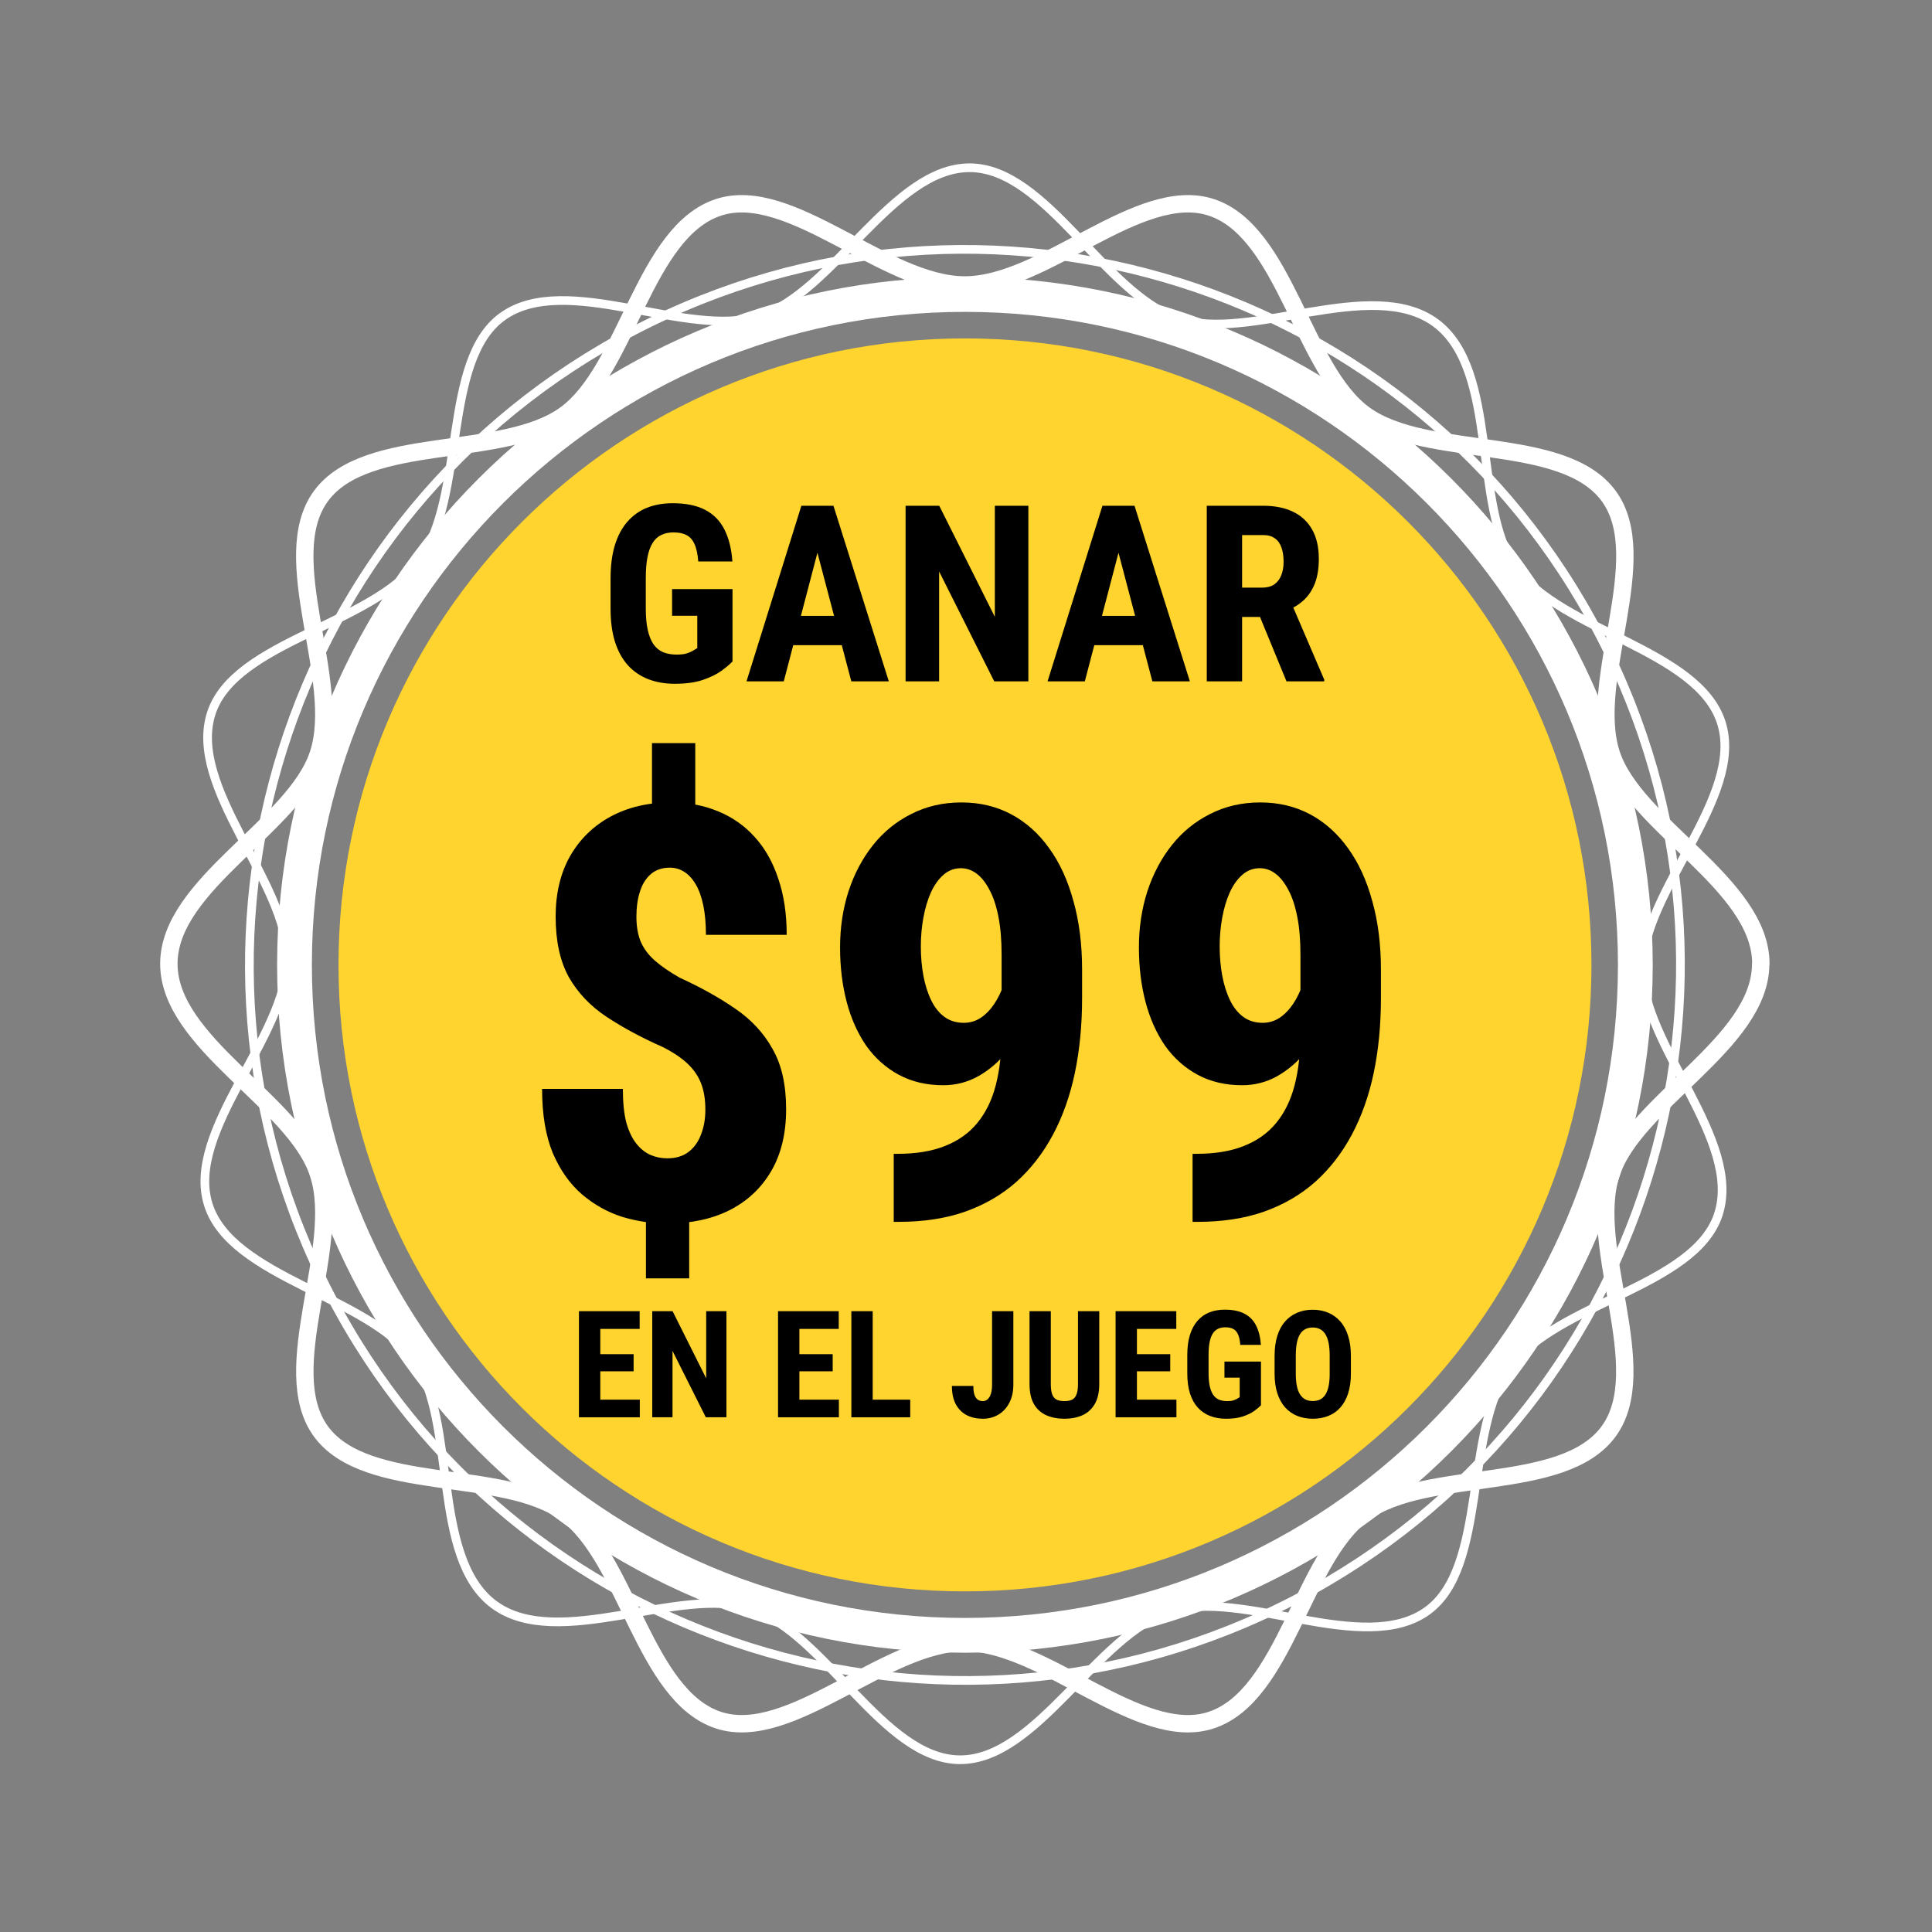 <svg width="215" height="215" viewBox="0 0 215 215" fill="none" xmlns="http://www.w3.org/2000/svg">
<rect x="0" y="0" width="215" height="215" fill="#808080" stroke="none"/>
<path d="M195.937 107.25C195.937 116.105 181.892 122.613 179.3 130.605C176.605 138.873 184.051 152.389 179.024 159.277C173.962 166.233 158.777 163.316 151.814 168.374C144.921 173.38 143.038 188.743 134.746 191.435C126.765 194.025 116.226 182.787 107.364 182.787C98.501 182.787 87.981 194.025 79.982 191.435C71.707 188.743 69.806 173.397 62.913 168.374C55.951 163.316 40.766 166.233 35.704 159.277C30.694 152.389 38.123 138.891 35.428 130.605C32.836 122.63 18.791 116.105 18.791 107.25C18.791 98.394 32.836 91.887 35.428 83.894C38.123 75.626 30.677 62.11 35.704 55.222C40.766 48.266 55.951 51.183 62.913 46.126C69.806 41.12 71.689 25.756 79.982 23.064C87.963 20.474 98.501 31.712 107.364 31.712C116.226 31.712 126.765 20.474 134.763 23.064C143.038 25.756 144.939 41.102 151.832 46.126C158.794 51.183 173.979 48.266 179.041 55.222C184.051 62.11 176.623 75.609 179.318 83.894C181.909 91.869 195.954 98.394 195.954 107.25H195.937Z" stroke="white" stroke-width="1.935" stroke-linecap="round" stroke-linejoin="round"/>
<path d="M159.759 35.928C166.869 41.187 163.798 56.358 168.678 63.192C173.74 70.265 188.982 72.299 191.559 80.434C194.154 88.643 182.823 99.142 182.769 107.753C182.714 116.273 193.953 126.919 191.212 135.183C188.562 143.153 173.32 144.967 168.075 152.094C162.83 159.222 165.626 174.375 158.827 179.267C151.773 184.343 138.304 176.739 130.208 179.322C122.02 181.924 115.386 195.886 106.796 195.831C98.298 195.776 91.847 181.777 83.605 179.029C75.655 176.372 62.112 183.811 54.985 178.571C47.876 173.312 50.946 158.141 46.066 151.307C41.004 144.234 25.762 142.2 23.185 134.065C20.59 125.856 31.921 115.357 31.976 106.746C32.031 98.226 20.791 87.58 23.532 79.317C26.182 71.346 41.424 69.532 46.669 62.405C51.914 55.277 49.118 40.124 55.917 35.232C62.971 30.157 76.441 37.76 84.537 35.177C92.724 32.575 99.358 18.613 107.948 18.668C116.446 18.723 122.897 32.722 131.14 35.47C139.09 38.127 152.632 30.688 159.759 35.928Z" stroke="white" stroke-width="0.967" stroke-linecap="round" stroke-linejoin="round"/>
<path d="M144.139 177.996C183.14 157.693 198.298 109.618 177.996 70.617C157.693 31.616 109.618 16.458 70.617 36.761C31.616 57.063 16.459 105.138 36.761 144.139C57.064 183.14 105.139 198.298 144.139 177.996Z" stroke="white" stroke-width="0.967" stroke-linecap="round" stroke-linejoin="round"/>
<path d="M107.378 181.985C148.583 181.985 181.986 148.582 181.986 107.378C181.986 66.174 148.583 32.771 107.378 32.771C66.174 32.771 32.772 66.174 32.772 107.378C32.772 148.582 66.174 181.985 107.378 181.985Z" stroke="white" stroke-width="3.87" stroke-linejoin="round"/>
<path d="M107.387 176.852C145.757 176.852 176.862 145.747 176.862 107.377C176.862 69.007 145.757 37.901 107.387 37.901C69.016 37.901 37.911 69.007 37.911 107.377C37.911 145.747 69.016 176.852 107.387 176.852Z" fill="#FFD42E" stroke="#FFD42E" stroke-width="0.484" stroke-linecap="round" stroke-linejoin="round"/>
<path d="M77.371 82.698V91.989H72.556V82.698H77.371ZM76.697 133.781V142.259H71.882V133.781H76.697ZM78.495 123.489C78.495 122.342 78.334 121.362 78.013 120.549C77.692 119.736 77.189 119.006 76.504 118.359C75.819 117.713 74.899 117.098 73.743 116.514C71.389 115.471 69.314 114.355 67.516 113.166C65.718 111.978 64.316 110.507 63.311 108.756C62.326 106.983 61.834 104.731 61.834 101.999C61.834 99.413 62.369 97.171 63.439 95.273C64.531 93.375 66.039 91.905 67.965 90.862C69.913 89.82 72.149 89.298 74.674 89.298C76.6 89.298 78.355 89.632 79.939 90.299C81.523 90.946 82.882 91.905 84.016 93.177C85.15 94.428 86.017 95.972 86.616 97.807C87.237 99.621 87.547 101.696 87.547 104.032H78.559C78.559 102.802 78.462 101.717 78.27 100.779C78.077 99.84 77.799 99.058 77.435 98.433C77.071 97.807 76.643 97.338 76.151 97.025C75.659 96.712 75.124 96.556 74.546 96.556C73.69 96.556 72.984 96.796 72.427 97.275C71.871 97.755 71.464 98.412 71.207 99.246C70.951 100.059 70.822 100.977 70.822 101.999C70.822 103.041 70.972 103.949 71.272 104.72C71.593 105.492 72.106 106.201 72.813 106.847C73.54 107.494 74.493 108.151 75.67 108.818C78.002 109.882 80.057 111.029 81.833 112.259C83.609 113.469 84.99 114.96 85.974 116.733C86.98 118.484 87.483 120.716 87.483 123.427C87.483 126.138 86.926 128.442 85.814 130.34C84.701 132.238 83.149 133.687 81.159 134.688C79.19 135.669 76.879 136.159 74.225 136.159C72.534 136.159 70.865 135.908 69.217 135.408C67.591 134.887 66.103 134.052 64.755 132.905C63.407 131.737 62.326 130.205 61.513 128.307C60.721 126.388 60.325 124.011 60.325 121.175H69.314C69.314 122.676 69.442 123.927 69.699 124.928C69.977 125.909 70.352 126.691 70.822 127.275C71.293 127.859 71.817 128.276 72.395 128.526C72.973 128.776 73.594 128.901 74.257 128.901C75.22 128.901 76.012 128.661 76.633 128.182C77.253 127.702 77.713 127.056 78.013 126.242C78.334 125.429 78.495 124.511 78.495 123.489Z" fill="black"/>
<path d="M99.457 128.401H99.906C101.96 128.401 103.715 128.109 105.171 127.525C106.647 126.941 107.846 126.086 108.766 124.96C109.708 123.813 110.392 122.405 110.82 120.737C111.248 119.068 111.462 117.171 111.462 115.043V106.253C111.462 104.626 111.345 103.219 111.109 102.03C110.874 100.82 110.542 99.819 110.114 99.027C109.686 98.214 109.205 97.609 108.67 97.213C108.135 96.816 107.557 96.618 106.936 96.618C106.208 96.618 105.566 96.858 105.01 97.338C104.454 97.817 103.983 98.474 103.598 99.308C103.234 100.122 102.956 101.05 102.763 102.093C102.57 103.135 102.474 104.209 102.474 105.315C102.474 106.482 102.57 107.577 102.763 108.599C102.956 109.621 103.244 110.528 103.63 111.321C104.015 112.113 104.507 112.728 105.106 113.166C105.706 113.604 106.423 113.823 107.257 113.823C107.942 113.823 108.573 113.636 109.151 113.26C109.729 112.864 110.232 112.343 110.66 111.696C111.088 111.05 111.43 110.341 111.687 109.569C111.944 108.797 112.083 108.005 112.104 107.192L115.026 108.975C115.026 110.393 114.758 111.8 114.223 113.198C113.709 114.595 112.993 115.867 112.072 117.014C111.152 118.161 110.082 119.079 108.862 119.767C107.664 120.434 106.369 120.768 104.978 120.768C103.116 120.768 101.468 120.382 100.034 119.611C98.6 118.839 97.391 117.765 96.407 116.388C95.444 114.991 94.716 113.365 94.224 111.508C93.732 109.632 93.486 107.609 93.486 105.44C93.486 103.229 93.796 101.154 94.417 99.215C95.059 97.254 95.968 95.534 97.145 94.053C98.322 92.572 99.746 91.415 101.415 90.581C103.084 89.726 104.946 89.298 107 89.298C109.033 89.298 110.874 89.736 112.522 90.612C114.17 91.488 115.582 92.75 116.759 94.397C117.936 96.024 118.835 97.984 119.456 100.278C120.098 102.551 120.419 105.096 120.419 107.911V111.071C120.419 114.053 120.151 116.826 119.616 119.392C119.081 121.936 118.268 124.23 117.176 126.274C116.085 128.317 114.726 130.069 113.1 131.529C111.473 132.968 109.568 134.073 107.386 134.845C105.224 135.596 102.774 135.971 100.034 135.971H99.457V128.401Z" fill="black"/>
<path d="M132.713 128.401H133.163C135.217 128.401 136.972 128.109 138.427 127.525C139.904 126.941 141.102 126.086 142.023 124.96C142.964 123.813 143.649 122.405 144.077 120.737C144.505 119.068 144.719 117.171 144.719 115.043V106.253C144.719 104.626 144.602 103.219 144.366 102.03C144.131 100.82 143.799 99.819 143.371 99.027C142.943 98.214 142.461 97.609 141.926 97.213C141.391 96.816 140.814 96.618 140.193 96.618C139.465 96.618 138.823 96.858 138.267 97.338C137.71 97.817 137.24 98.474 136.854 99.308C136.491 100.122 136.212 101.05 136.02 102.093C135.827 103.135 135.731 104.209 135.731 105.315C135.731 106.482 135.827 107.577 136.02 108.599C136.212 109.621 136.501 110.528 136.887 111.321C137.272 112.113 137.764 112.728 138.363 113.166C138.962 113.604 139.679 113.823 140.514 113.823C141.199 113.823 141.83 113.636 142.408 113.26C142.986 112.864 143.489 112.343 143.917 111.696C144.345 111.05 144.687 110.341 144.944 109.569C145.201 108.797 145.34 108.005 145.361 107.192L148.282 108.975C148.282 110.393 148.015 111.8 147.48 113.198C146.966 114.595 146.249 115.867 145.329 117.014C144.409 118.161 143.339 119.079 142.119 119.767C140.921 120.434 139.626 120.768 138.235 120.768C136.373 120.768 134.725 120.382 133.291 119.611C131.857 118.839 130.648 117.765 129.664 116.388C128.701 114.991 127.973 113.365 127.481 111.508C126.989 109.632 126.743 107.609 126.743 105.44C126.743 103.229 127.053 101.154 127.674 99.215C128.316 97.254 129.225 95.534 130.402 94.053C131.579 92.572 133.002 91.415 134.672 90.581C136.341 89.726 138.203 89.298 140.257 89.298C142.29 89.298 144.131 89.736 145.779 90.612C147.426 91.488 148.839 92.75 150.016 94.397C151.193 96.024 152.092 97.984 152.712 100.278C153.354 102.551 153.675 105.096 153.675 107.911V111.071C153.675 114.053 153.408 116.826 152.873 119.392C152.338 121.936 151.525 124.23 150.433 126.274C149.342 128.317 147.983 130.069 146.356 131.529C144.73 132.968 142.825 134.073 140.642 134.845C138.481 135.596 136.031 135.971 133.291 135.971H132.713V128.401Z" fill="black"/>
<path d="M81.516 65.557V73.611C81.238 73.906 80.831 74.25 80.294 74.644C79.766 75.029 79.073 75.369 78.214 75.664C77.364 75.951 76.326 76.094 75.1 76.094C74.017 76.094 73.032 75.924 72.147 75.584C71.27 75.244 70.513 74.729 69.878 74.04C69.252 73.342 68.773 72.474 68.442 71.436C68.111 70.389 67.945 69.15 67.945 67.718V64.389C67.945 62.975 68.102 61.745 68.415 60.698C68.737 59.642 69.203 58.765 69.811 58.067C70.42 57.369 71.144 56.85 71.986 56.51C72.836 56.17 73.793 56 74.858 56C76.326 56 77.529 56.246 78.469 56.738C79.417 57.23 80.133 57.96 80.616 58.926C81.109 59.893 81.404 61.078 81.502 62.483H77.704C77.641 61.66 77.502 61.016 77.287 60.55C77.082 60.085 76.791 59.754 76.415 59.557C76.039 59.351 75.552 59.248 74.952 59.248C74.433 59.248 73.981 59.342 73.596 59.53C73.212 59.709 72.889 60.004 72.63 60.416C72.37 60.828 72.178 61.356 72.053 62C71.927 62.644 71.865 63.432 71.865 64.362V67.718C71.865 68.64 71.936 69.427 72.079 70.08C72.223 70.734 72.433 71.266 72.71 71.678C72.997 72.089 73.355 72.389 73.784 72.577C74.223 72.756 74.737 72.846 75.328 72.846C75.802 72.846 76.182 72.796 76.469 72.698C76.755 72.599 76.983 72.496 77.153 72.389C77.332 72.273 77.48 72.183 77.596 72.121V68.523H74.791V65.557H81.516Z" fill="black"/>
<path d="M91.422 59.772L87.22 75.825H83.073L89.18 56.282H91.771L91.422 59.772ZM94.737 75.825L90.509 59.772L90.12 56.282H92.75L98.911 75.825H94.737ZM94.885 68.537V71.799H86.066V68.537H94.885Z" fill="black"/>
<path d="M114.441 56.282V75.825H110.643L104.509 63.597V75.825H100.777V56.282H104.522L110.71 68.644V56.282H114.441Z" fill="black"/>
<path d="M124.925 59.772L120.723 75.825H116.576L122.683 56.282H125.274L124.925 59.772ZM128.24 75.825L124.012 59.772L123.623 56.282H126.253L132.414 75.825H128.24ZM128.388 68.537V71.799H119.569V68.537H128.388Z" fill="black"/>
<path d="M134.294 56.282H140.562C141.868 56.282 142.983 56.506 143.904 56.953C144.826 57.4 145.533 58.063 146.025 58.94C146.517 59.816 146.763 60.899 146.763 62.188C146.763 63.244 146.62 64.148 146.334 64.899C146.047 65.642 145.64 66.264 145.112 66.765C144.584 67.257 143.953 67.651 143.22 67.946L142.025 68.658H136.938L136.924 65.396H140.455C140.992 65.396 141.434 65.279 141.783 65.047C142.141 64.805 142.405 64.47 142.575 64.04C142.754 63.602 142.844 63.092 142.844 62.51C142.844 61.893 142.763 61.365 142.602 60.926C142.45 60.479 142.204 60.139 141.864 59.906C141.533 59.664 141.099 59.544 140.562 59.544H138.226V75.825H134.294V56.282ZM143.166 75.825L139.582 67.114L143.703 67.101L147.367 75.637V75.825H143.166Z" fill="black"/>
<path d="M71.199 155.759V157.721H66.066V155.759H71.199ZM66.804 145.914V157.721H64.428V145.914H66.804ZM70.51 150.699V152.604H66.066V150.699H70.51ZM71.183 145.914V147.885H66.066V145.914H71.183Z" fill="black"/>
<path d="M80.841 145.914V157.721H78.546L74.84 150.334V157.721H72.586V145.914H74.849L78.587 153.383V145.914H80.841Z" fill="black"/>
<path d="M93.355 155.759V157.721H88.221V155.759H93.355ZM88.959 145.914V157.721H86.583V145.914H88.959ZM92.665 150.699V152.604H88.221V150.699H92.665ZM93.338 145.914V147.885H88.221V145.914H93.338Z" fill="black"/>
<path d="M101.294 155.759V157.721H96.387V155.759H101.294ZM97.117 145.914V157.721H94.741V145.914H97.117Z" fill="black"/>
<path d="M110.401 154.08V145.914H112.769V154.088C112.769 154.872 112.617 155.551 112.315 156.124C112.017 156.692 111.612 157.127 111.098 157.429C110.585 157.732 110.006 157.884 109.363 157.884C108.703 157.884 108.114 157.754 107.595 157.494C107.081 157.229 106.676 156.829 106.378 156.294C106.081 155.754 105.932 155.067 105.932 154.234H108.317C108.317 154.656 108.36 154.989 108.446 155.232C108.533 155.475 108.654 155.651 108.811 155.759C108.973 155.867 109.157 155.921 109.363 155.921C109.584 155.921 109.771 155.848 109.922 155.702C110.079 155.556 110.198 155.348 110.279 155.078C110.36 154.802 110.401 154.47 110.401 154.08Z" fill="black"/>
<path d="M119.962 145.914H122.33V154.023C122.33 154.932 122.162 155.672 121.827 156.246C121.497 156.813 121.04 157.229 120.457 157.494C119.873 157.754 119.205 157.884 118.453 157.884C117.697 157.884 117.023 157.754 116.434 157.494C115.845 157.229 115.385 156.813 115.056 156.246C114.731 155.672 114.569 154.932 114.569 154.023V145.914H116.937V154.023C116.937 154.537 116.994 154.932 117.107 155.207C117.226 155.483 117.397 155.672 117.618 155.775C117.845 155.872 118.124 155.921 118.453 155.921C118.789 155.921 119.064 155.872 119.281 155.775C119.502 155.672 119.67 155.483 119.783 155.207C119.902 154.932 119.962 154.537 119.962 154.023V145.914Z" fill="black"/>
<path d="M130.918 155.759V157.721H125.784V155.759H130.918ZM126.522 145.914V157.721H124.146V145.914H126.522ZM130.229 150.699V152.604H125.784V150.699H130.229ZM130.902 145.914V147.885H125.784V145.914H130.902Z" fill="black"/>
<path d="M140.325 151.518V156.383C140.157 156.562 139.911 156.77 139.587 157.008C139.268 157.24 138.849 157.446 138.33 157.624C137.816 157.797 137.189 157.884 136.449 157.884C135.794 157.884 135.2 157.781 134.664 157.575C134.135 157.37 133.678 157.059 133.294 156.643C132.915 156.221 132.626 155.697 132.426 155.07C132.226 154.437 132.126 153.688 132.126 152.823V150.812C132.126 149.958 132.221 149.215 132.41 148.582C132.605 147.944 132.886 147.414 133.253 146.993C133.621 146.571 134.059 146.257 134.567 146.052C135.081 145.846 135.659 145.744 136.303 145.744C137.189 145.744 137.916 145.892 138.484 146.19C139.057 146.487 139.49 146.928 139.782 147.512C140.079 148.095 140.257 148.812 140.317 149.661H138.022C137.984 149.163 137.9 148.774 137.77 148.493C137.646 148.212 137.47 148.012 137.243 147.893C137.016 147.768 136.722 147.706 136.359 147.706C136.046 147.706 135.773 147.763 135.54 147.876C135.308 147.985 135.113 148.163 134.956 148.412C134.8 148.66 134.683 148.979 134.608 149.369C134.532 149.758 134.494 150.234 134.494 150.796V152.823C134.494 153.38 134.537 153.856 134.624 154.251C134.71 154.645 134.837 154.967 135.005 155.216C135.178 155.464 135.394 155.645 135.654 155.759C135.919 155.867 136.23 155.921 136.586 155.921C136.873 155.921 137.103 155.891 137.276 155.832C137.449 155.772 137.587 155.71 137.689 155.645C137.797 155.575 137.887 155.521 137.957 155.483V153.31H136.262V151.518H140.325Z" fill="black"/>
<path d="M150.332 150.901V152.872C150.332 153.705 150.229 154.434 150.024 155.062C149.824 155.683 149.537 156.205 149.164 156.627C148.797 157.043 148.351 157.357 147.826 157.567C147.307 157.778 146.731 157.884 146.099 157.884C145.466 157.884 144.888 157.778 144.363 157.567C143.844 157.357 143.396 157.043 143.017 156.627C142.644 156.205 142.355 155.683 142.15 155.062C141.944 154.434 141.841 153.705 141.841 152.872V150.901C141.841 150.047 141.941 149.301 142.141 148.663C142.341 148.02 142.631 147.484 143.009 147.057C143.388 146.625 143.836 146.301 144.355 146.084C144.874 145.863 145.45 145.752 146.083 145.752C146.715 145.752 147.291 145.863 147.81 146.084C148.329 146.301 148.778 146.625 149.156 147.057C149.535 147.484 149.824 148.02 150.024 148.663C150.229 149.301 150.332 150.047 150.332 150.901ZM147.972 152.872V150.885C147.972 150.323 147.932 149.844 147.851 149.45C147.769 149.05 147.648 148.723 147.486 148.468C147.323 148.214 147.126 148.028 146.894 147.909C146.661 147.79 146.391 147.73 146.083 147.73C145.775 147.73 145.501 147.79 145.264 147.909C145.031 148.028 144.834 148.214 144.672 148.468C144.515 148.723 144.396 149.05 144.315 149.45C144.239 149.844 144.201 150.323 144.201 150.885V152.872C144.201 153.413 144.242 153.875 144.323 154.259C144.404 154.643 144.526 154.956 144.688 155.199C144.85 155.443 145.047 155.624 145.28 155.743C145.518 155.856 145.791 155.913 146.099 155.913C146.402 155.913 146.669 155.856 146.902 155.743C147.14 155.624 147.337 155.443 147.494 155.199C147.651 154.956 147.769 154.643 147.851 154.259C147.932 153.875 147.972 153.413 147.972 152.872Z" fill="black"/>
</svg>
